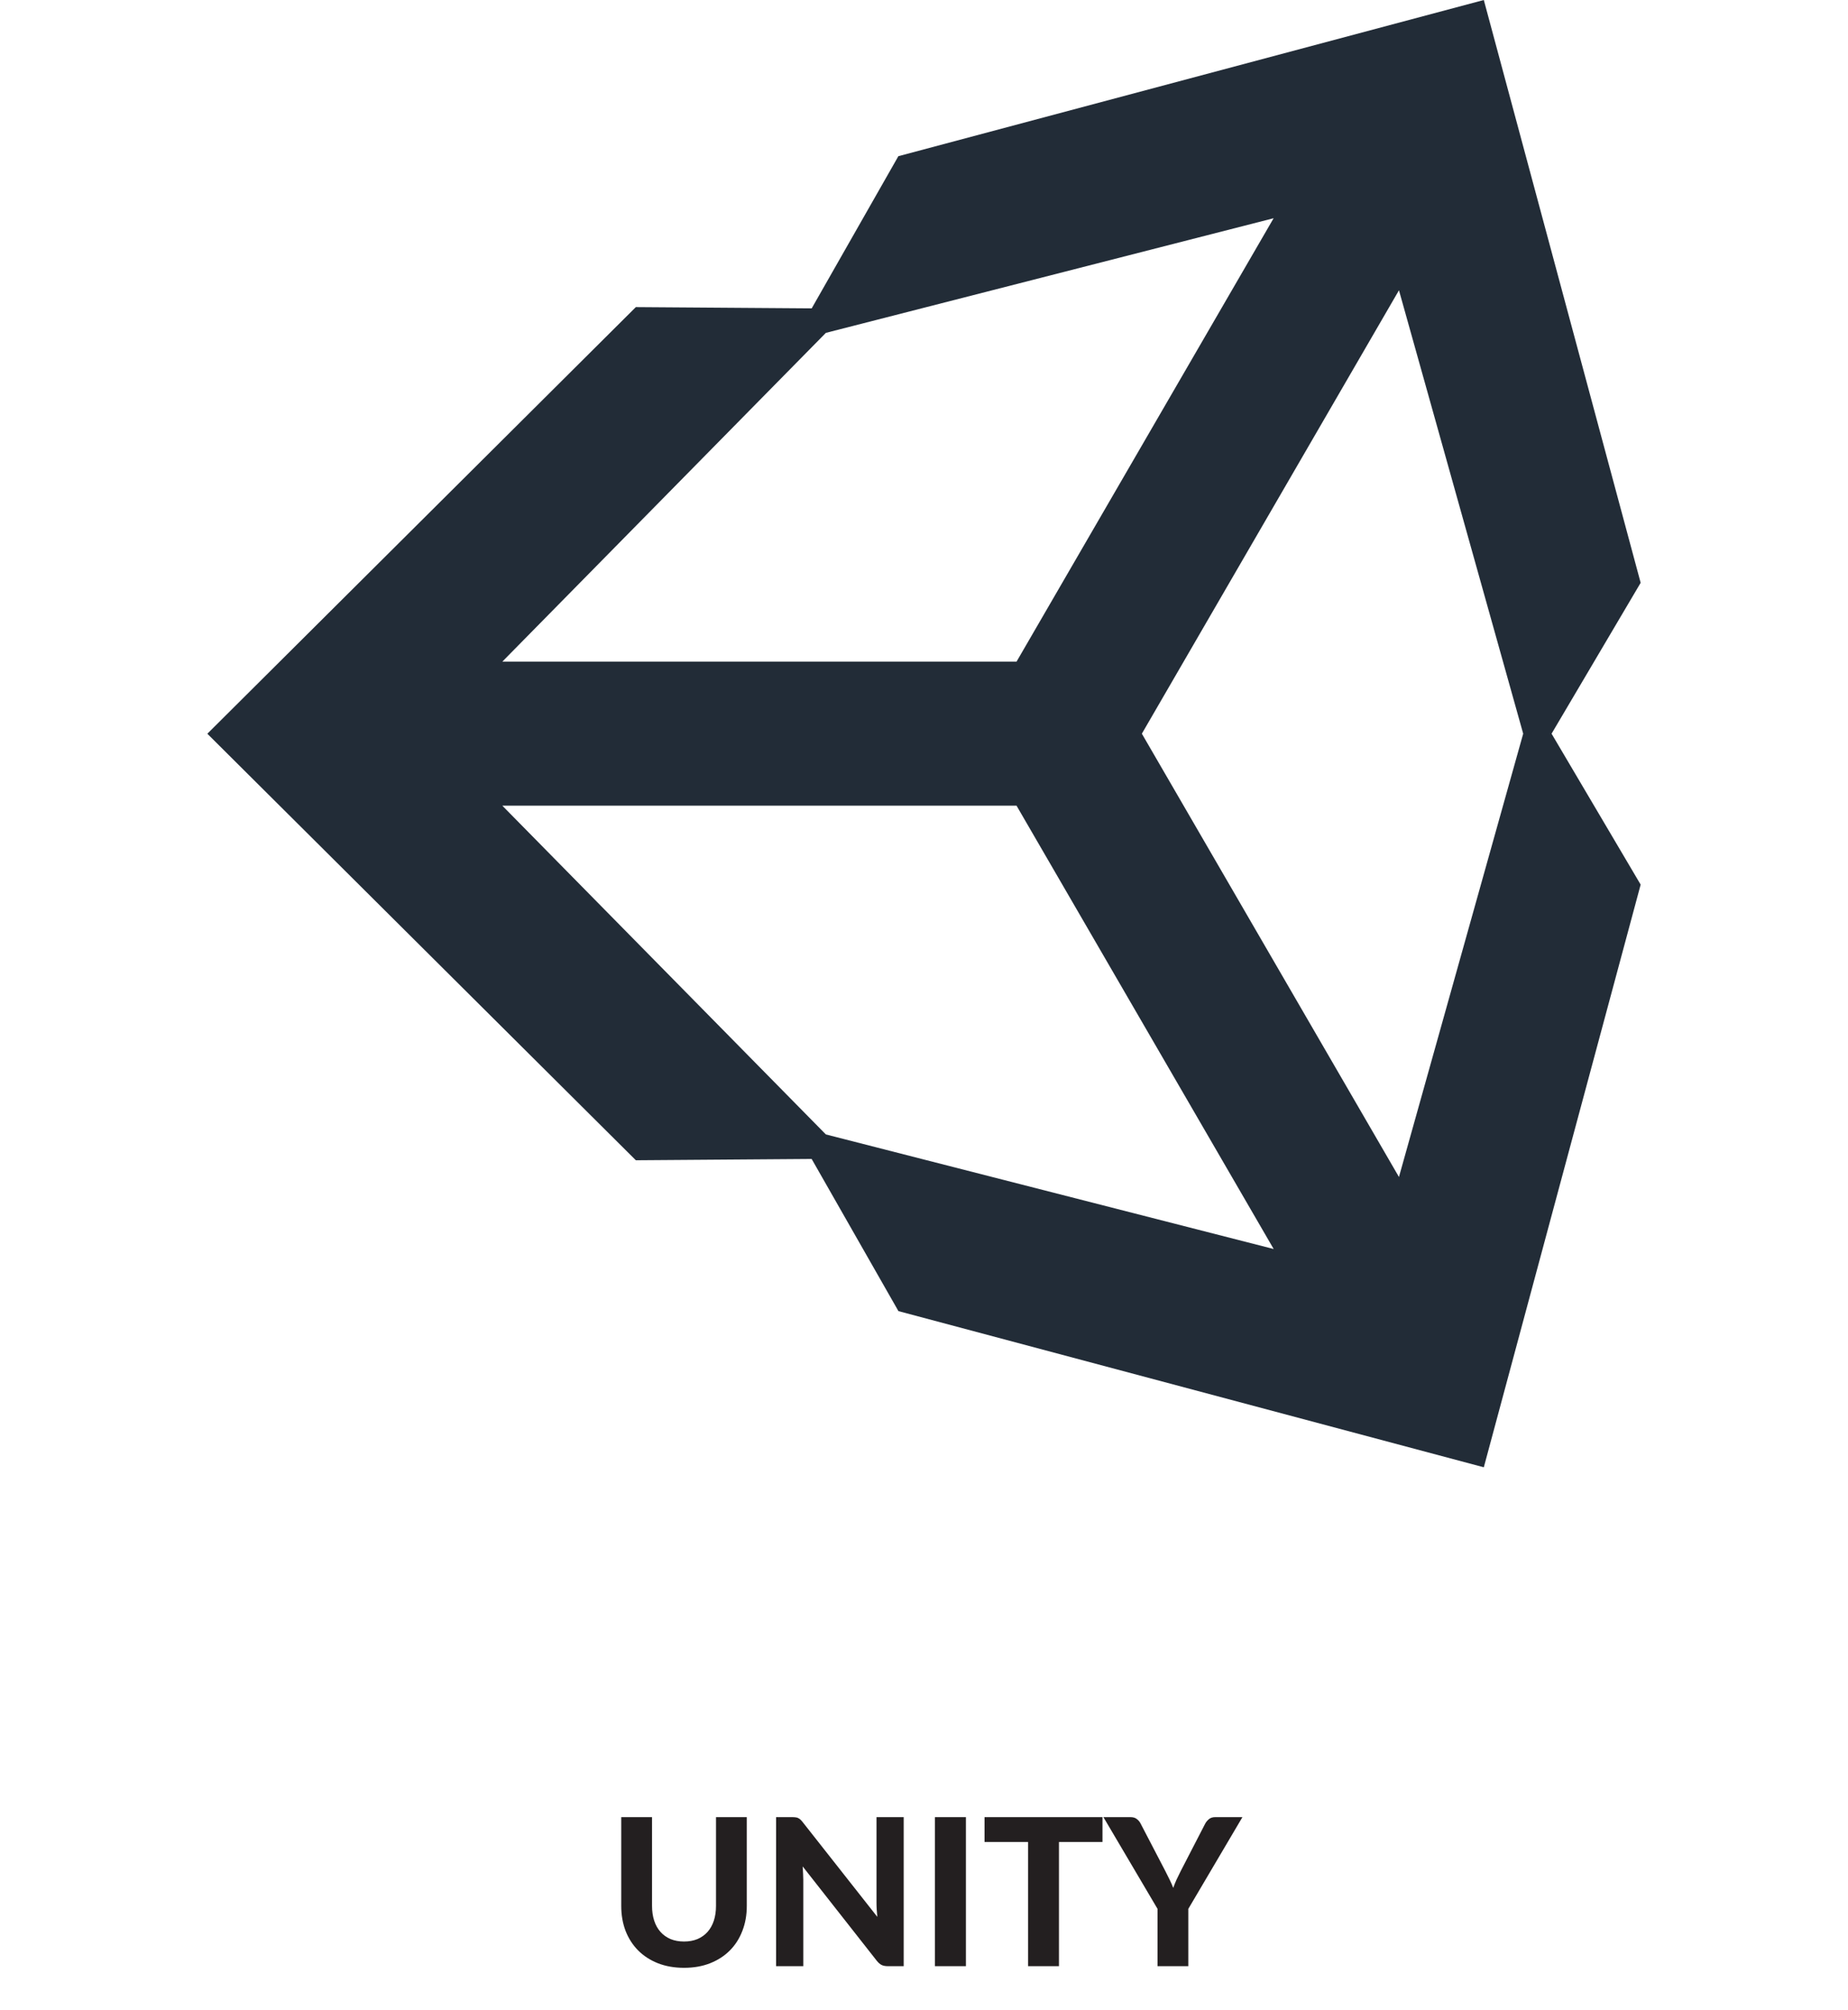 <svg width="126" height="137" viewBox="0 0 126 137" fill="none" xmlns="http://www.w3.org/2000/svg">
<path d="M77.854 50.003L95.384 19.784L103.854 50.003L95.383 80.214L77.854 50.003ZM69.31 54.91L86.842 85.124L56.309 77.315L34.25 54.91H69.31ZM86.838 14.873L69.31 45.092H34.25L56.309 22.686L86.838 14.873ZM111.863 39.719L101.169 0L61.252 10.645L55.343 21.016L43.353 20.93L14.137 50.006L43.353 79.075H43.355L55.34 78.986L61.257 89.357L101.169 100L111.863 60.289L105.789 50.003L111.863 39.719Z" fill="#222C37"/>
<path d="M46.641 132.32C46.982 132.32 47.287 132.264 47.558 132.152C47.829 132.035 48.057 131.872 48.244 131.662C48.431 131.452 48.573 131.198 48.671 130.899C48.769 130.6 48.818 130.264 48.818 129.891V123.843H50.918V129.891C50.918 130.507 50.818 131.074 50.617 131.592C50.421 132.105 50.139 132.549 49.77 132.922C49.401 133.295 48.953 133.587 48.426 133.797C47.899 134.007 47.304 134.112 46.641 134.112C45.978 134.112 45.381 134.007 44.849 133.797C44.322 133.587 43.874 133.295 43.505 132.922C43.136 132.549 42.852 132.105 42.651 131.592C42.455 131.074 42.357 130.507 42.357 129.891V123.843H44.457V129.891C44.457 130.264 44.506 130.6 44.604 130.899C44.702 131.198 44.844 131.452 45.031 131.662C45.218 131.872 45.446 132.035 45.717 132.152C45.988 132.264 46.296 132.32 46.641 132.32ZM61.616 123.843V134H60.531C60.367 134 60.23 133.974 60.118 133.923C60.006 133.867 59.896 133.774 59.789 133.643L54.728 127.203C54.742 127.366 54.751 127.527 54.756 127.686C54.765 127.845 54.77 127.992 54.77 128.127V134H52.915V123.843H54.021C54.109 123.843 54.184 123.848 54.245 123.857C54.31 123.862 54.368 123.878 54.42 123.906C54.471 123.929 54.52 123.962 54.567 124.004C54.613 124.046 54.665 124.102 54.721 124.172L59.817 130.64C59.798 130.463 59.784 130.292 59.775 130.129C59.765 129.961 59.761 129.802 59.761 129.653V123.843H61.616ZM65.857 134H63.743V123.843H65.857V134ZM75.17 125.537H72.202V134H70.095V125.537H67.127V123.843H75.17V125.537ZM81.022 130.094V134H78.922V130.094L75.233 123.843H77.081C77.263 123.843 77.408 123.887 77.515 123.976C77.627 124.06 77.716 124.17 77.781 124.305L79.447 127.504C79.559 127.719 79.659 127.919 79.748 128.106C79.841 128.293 79.923 128.479 79.993 128.666C80.058 128.479 80.133 128.293 80.217 128.106C80.306 127.915 80.404 127.714 80.511 127.504L82.163 124.305C82.219 124.193 82.303 124.088 82.415 123.99C82.527 123.892 82.672 123.843 82.849 123.843H84.711L81.022 130.094Z" fill="#231F20"/>
</svg>
